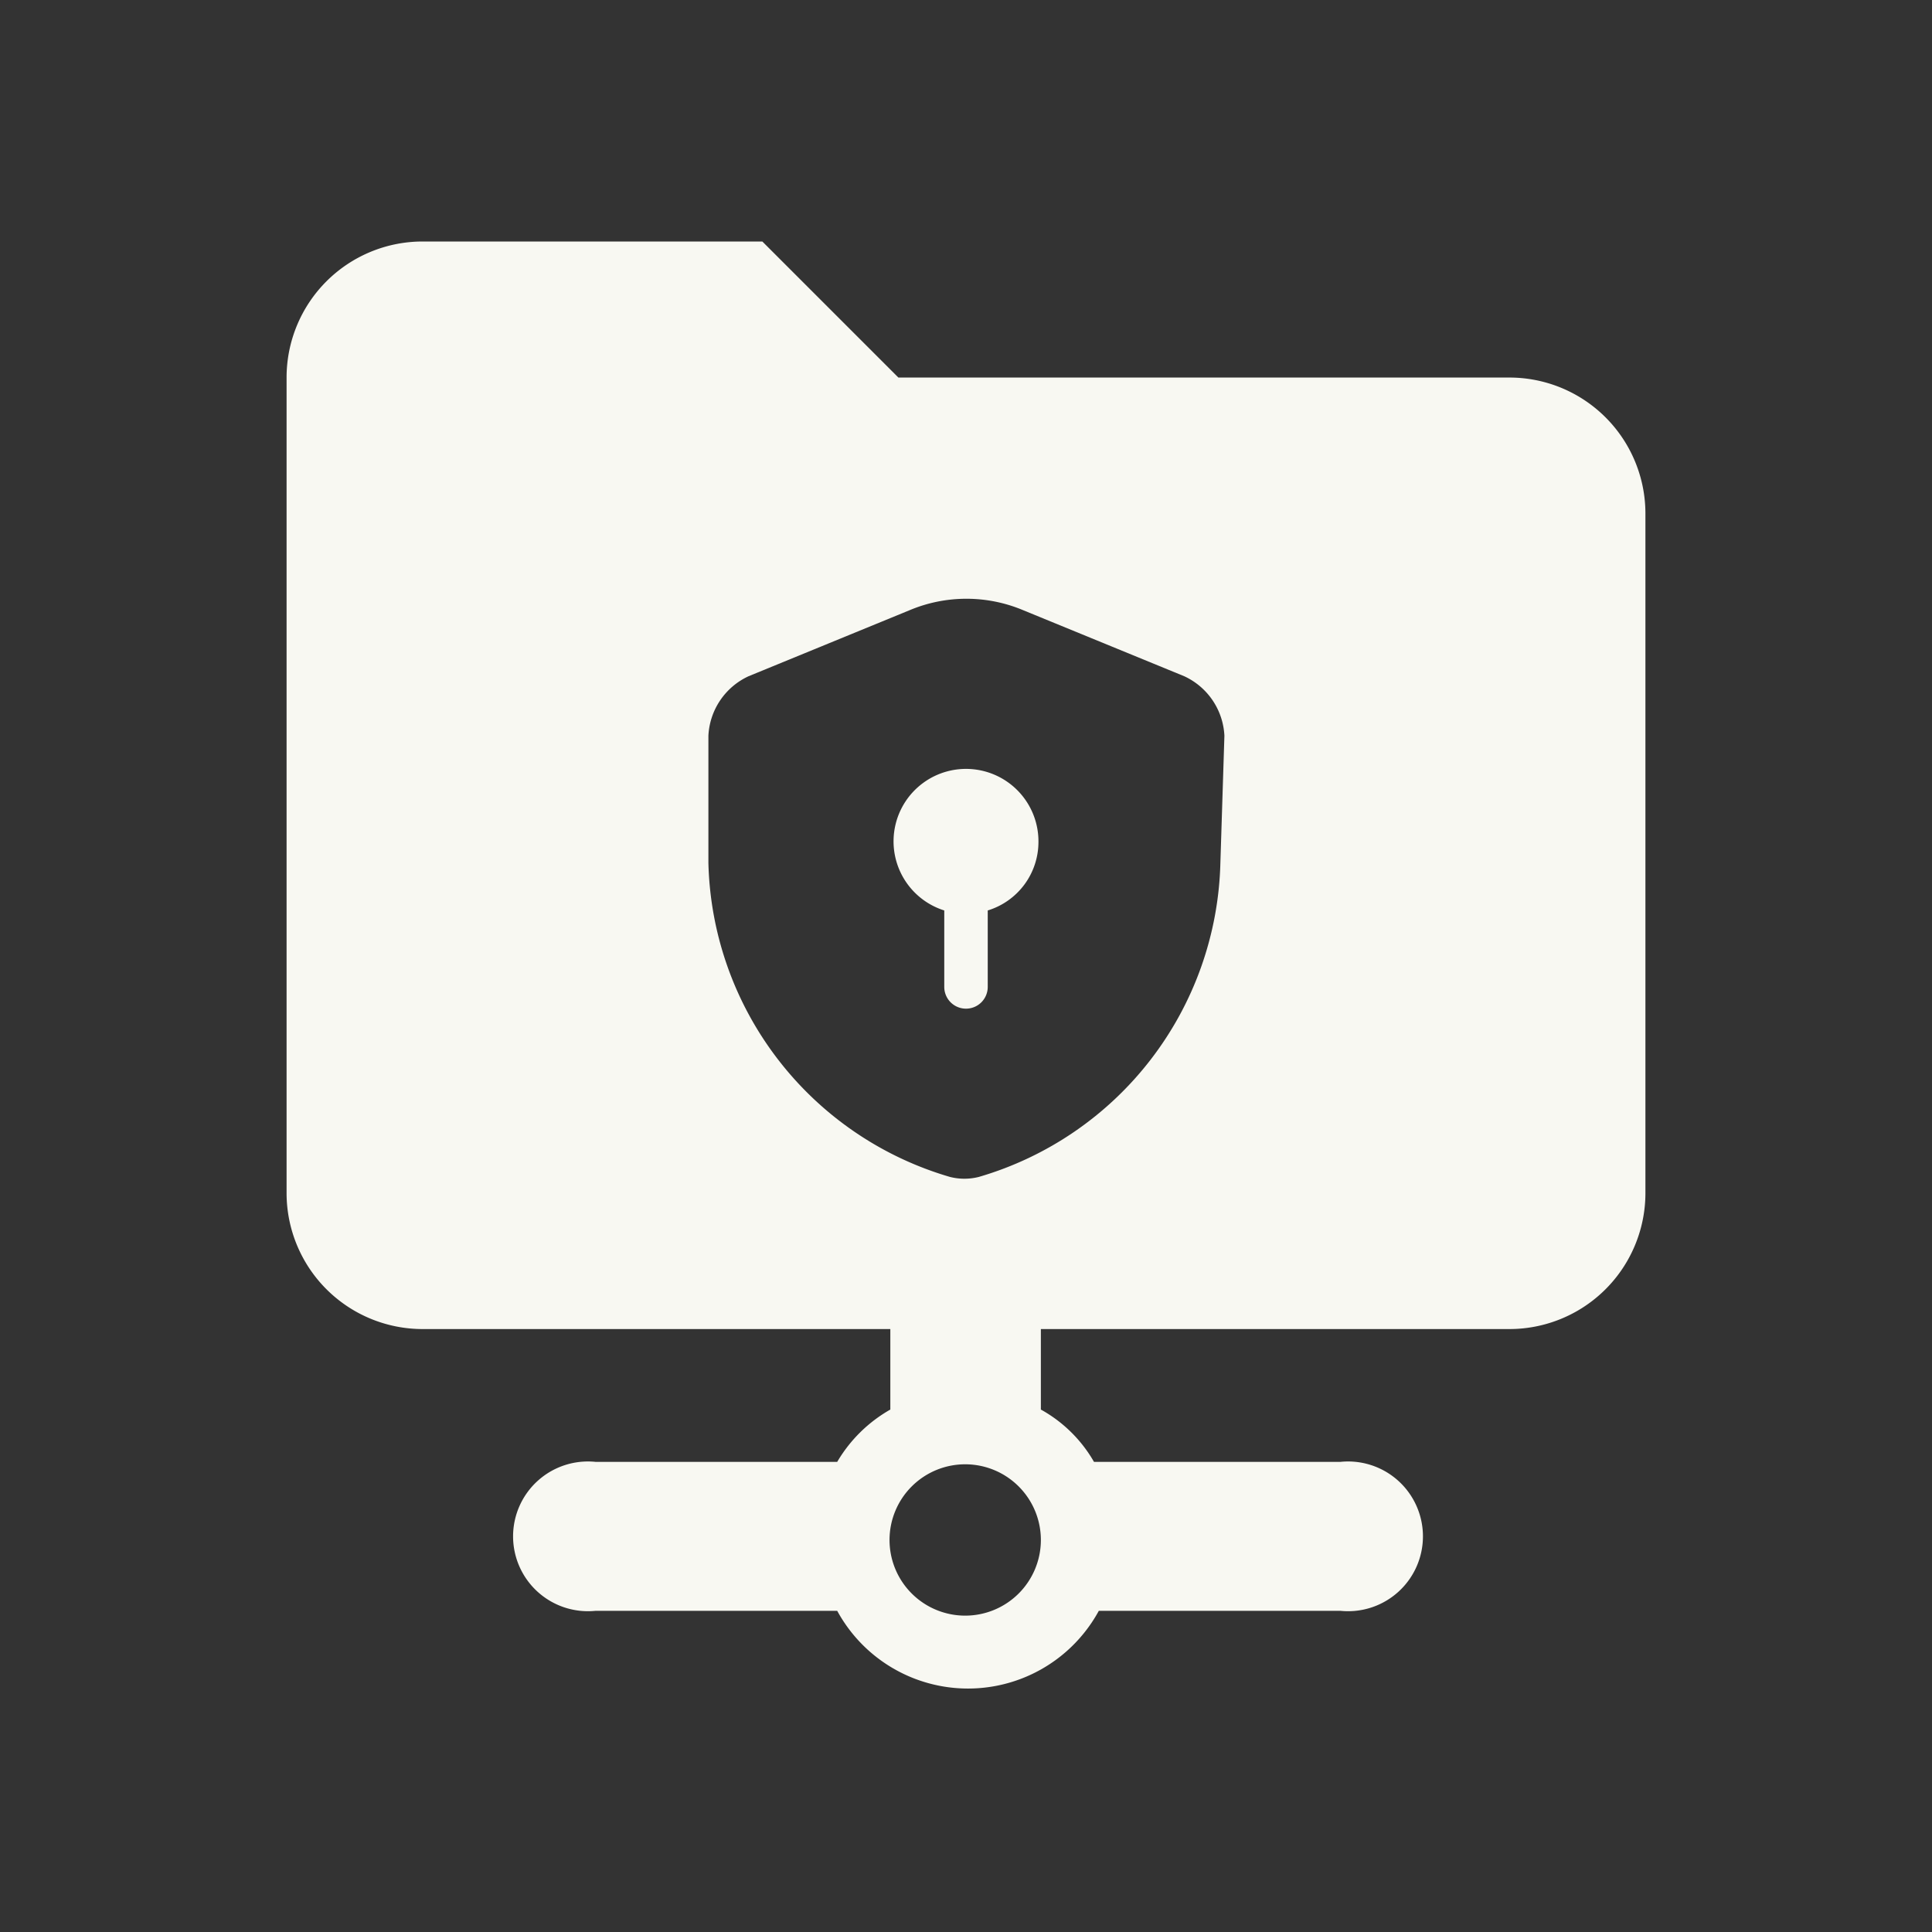 <svg id="Storages" xmlns="http://www.w3.org/2000/svg" viewBox="0 0 24 24"><rect x="0" y="0" width="24" height="24" fill="#333333" stroke="none"/><path d="M12.9,10.46a.89.89,0,0,1-.63.85v.95a.27.27,0,0,1-.54,0v-.95a.9.9,0,1,1,1.17-.85Zm7.54-4.08v8.44a1.69,1.69,0,0,1-1.69,1.69H12.93v1a1.72,1.72,0,0,1,.66.65h3.06a.93.93,0,1,1,0,1.85h-3a1.85,1.85,0,0,1-3.25,0h-3a.93.93,0,1,1,0-1.85H10.4a1.79,1.79,0,0,1,.66-.65v-1H5.25a1.69,1.69,0,0,1-1.69-1.69V4.69A1.69,1.69,0,0,1,5.25,3H9.47l1.69,1.69h7.59A1.69,1.69,0,0,1,20.44,6.38ZM12.93,19.14a.94.94,0,1,0-.94.93A.94.94,0,0,0,12.93,19.14Zm2.28-10a.86.86,0,0,0-.5-.74l-2-.82a1.82,1.82,0,0,0-1.41,0l-2,.82a.86.86,0,0,0-.5.74v1.58a4.17,4.17,0,0,0,3,3.9.73.73,0,0,0,.36,0,4.17,4.17,0,0,0,3-3.9Z" fill="#f8f8f2"/></svg>